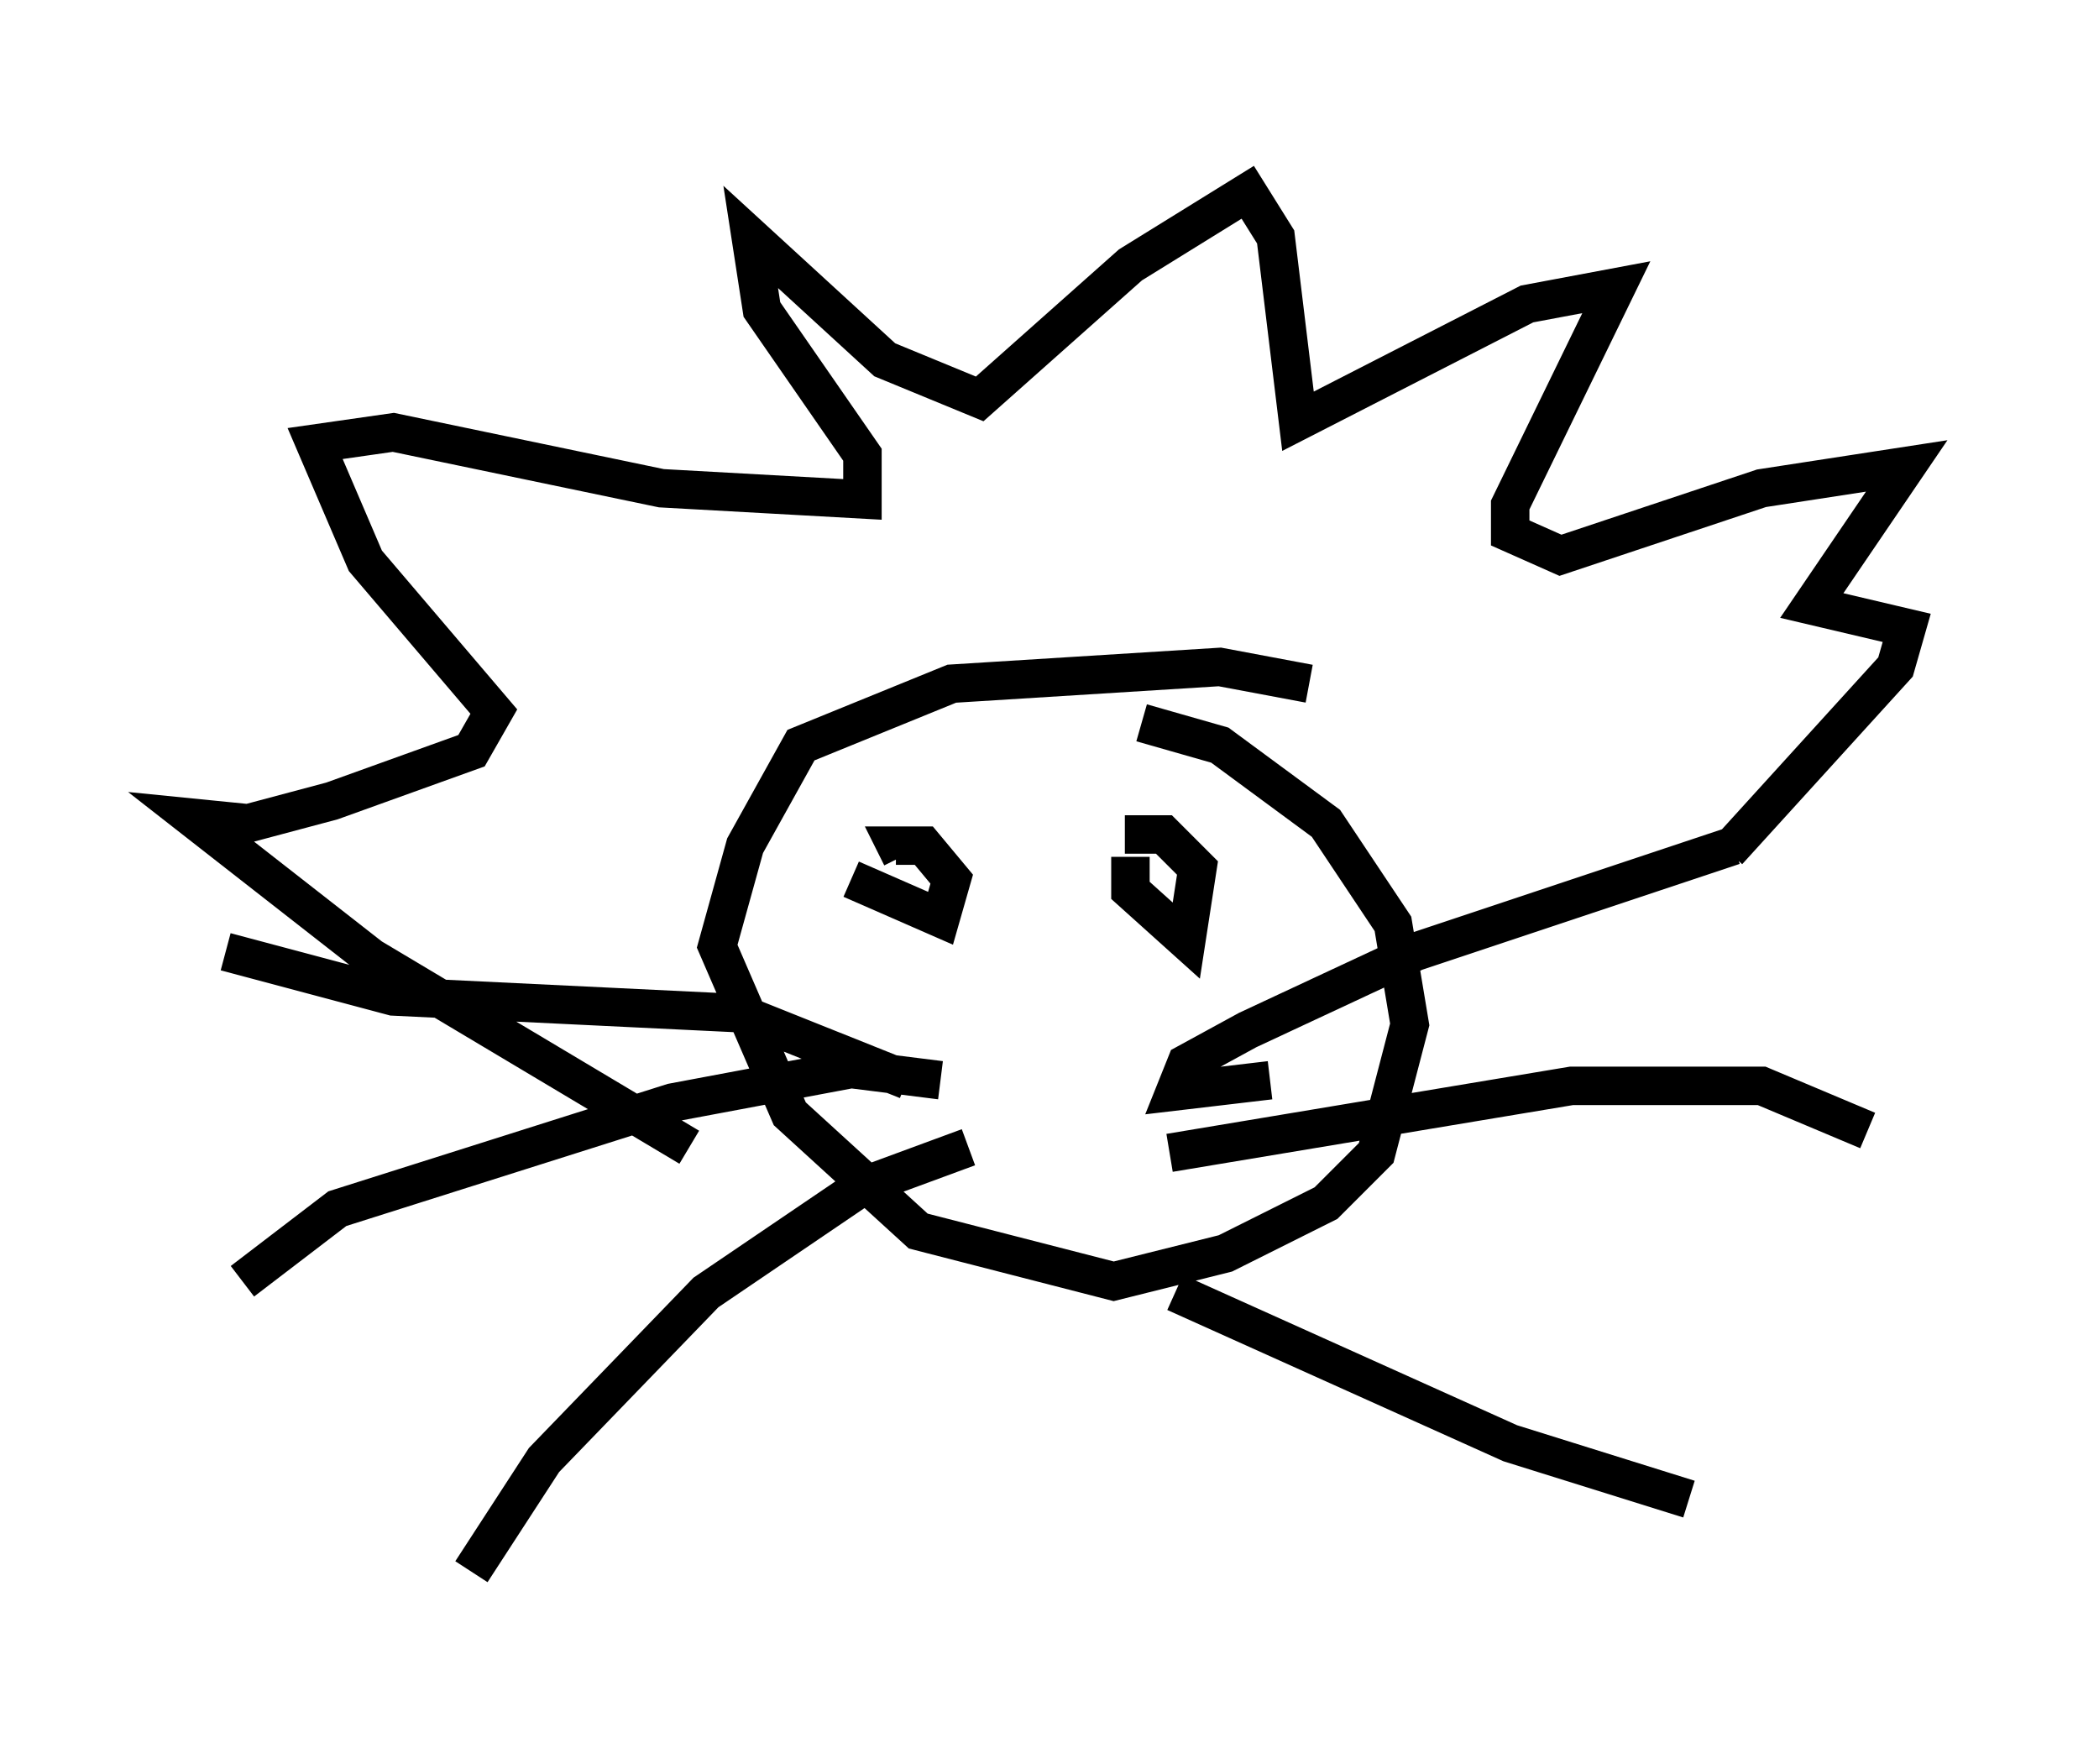 <?xml version="1.0" encoding="utf-8" ?>
<svg baseProfile="full" height="45.877" version="1.1" width="54.592" xmlns="http://www.w3.org/2000/svg" xmlns:ev="http://www.w3.org/2001/xml-events" xmlns:xlink="http://www.w3.org/1999/xlink"><defs /><rect fill="white" height="45.877" width="54.592" x="0" y="0" /><path d="M35.212, 18.508 m-1.162, -0.726 l-2.324, -0.436 -6.972, 0.436 l-3.922, 1.598 -1.453, 2.615 l-0.726, 2.615 1.888, 4.358 l3.341, 3.05 5.084, 1.307 l2.905, -0.726 2.615, -1.307 l1.307, -1.307 0.872, -3.341 l-0.436, -2.615 -1.743, -2.615 l-2.76, -2.034 -2.034, -0.581 m-11.765, 11.039 l-8.279, -4.939 -4.648, -3.631 l1.453, 0.145 2.179, -0.581 l3.631, -1.307 0.581, -1.017 l-3.341, -3.922 -1.307, -3.05 l2.034, -0.291 6.972, 1.453 l5.229, 0.291 0.0, -1.162 l-2.615, -3.777 -0.291, -1.888 l3.486, 3.196 2.469, 1.017 l3.922, -3.486 3.05, -1.888 l0.726, 1.162 0.581, 4.793 l5.955, -3.05 2.324, -0.436 l-2.76, 5.665 0.0, 0.726 l1.307, 0.581 5.229, -1.743 l3.777, -0.581 -2.469, 3.631 l2.469, 0.581 -0.291, 1.017 l-4.358, 4.793 m-22.804, 0.726 l2.324, 1.017 0.291, -1.017 l-0.726, -0.872 -0.726, 0.0 l0.145, 0.291 m5.955, 0.0 l0.0, 0.872 1.453, 1.307 l0.291, -1.888 -0.872, -0.872 l-1.017, 0.0 m-5.665, 6.391 l-4.358, -1.743 -9.006, -0.436 l-4.358, -1.162 m18.592, 3.341 l-2.324, -0.291 -4.648, 0.872 l-8.715, 2.76 -2.469, 1.888 m18.883, -3.486 l-2.76, 1.017 -4.067, 2.76 l-4.212, 4.358 -1.888, 2.905 m20.771, -12.782 l-2.469, 0.291 0.291, -0.726 l1.598, -0.872 4.358, -2.034 l8.279, -2.76 m-14.67, 7.989 l10.458, -1.743 4.939, 0.0 l2.76, 1.162 m-18.011, 4.212 l8.715, 3.922 4.648, 1.453 " fill="none" stroke="black" stroke-width="1" /></svg>